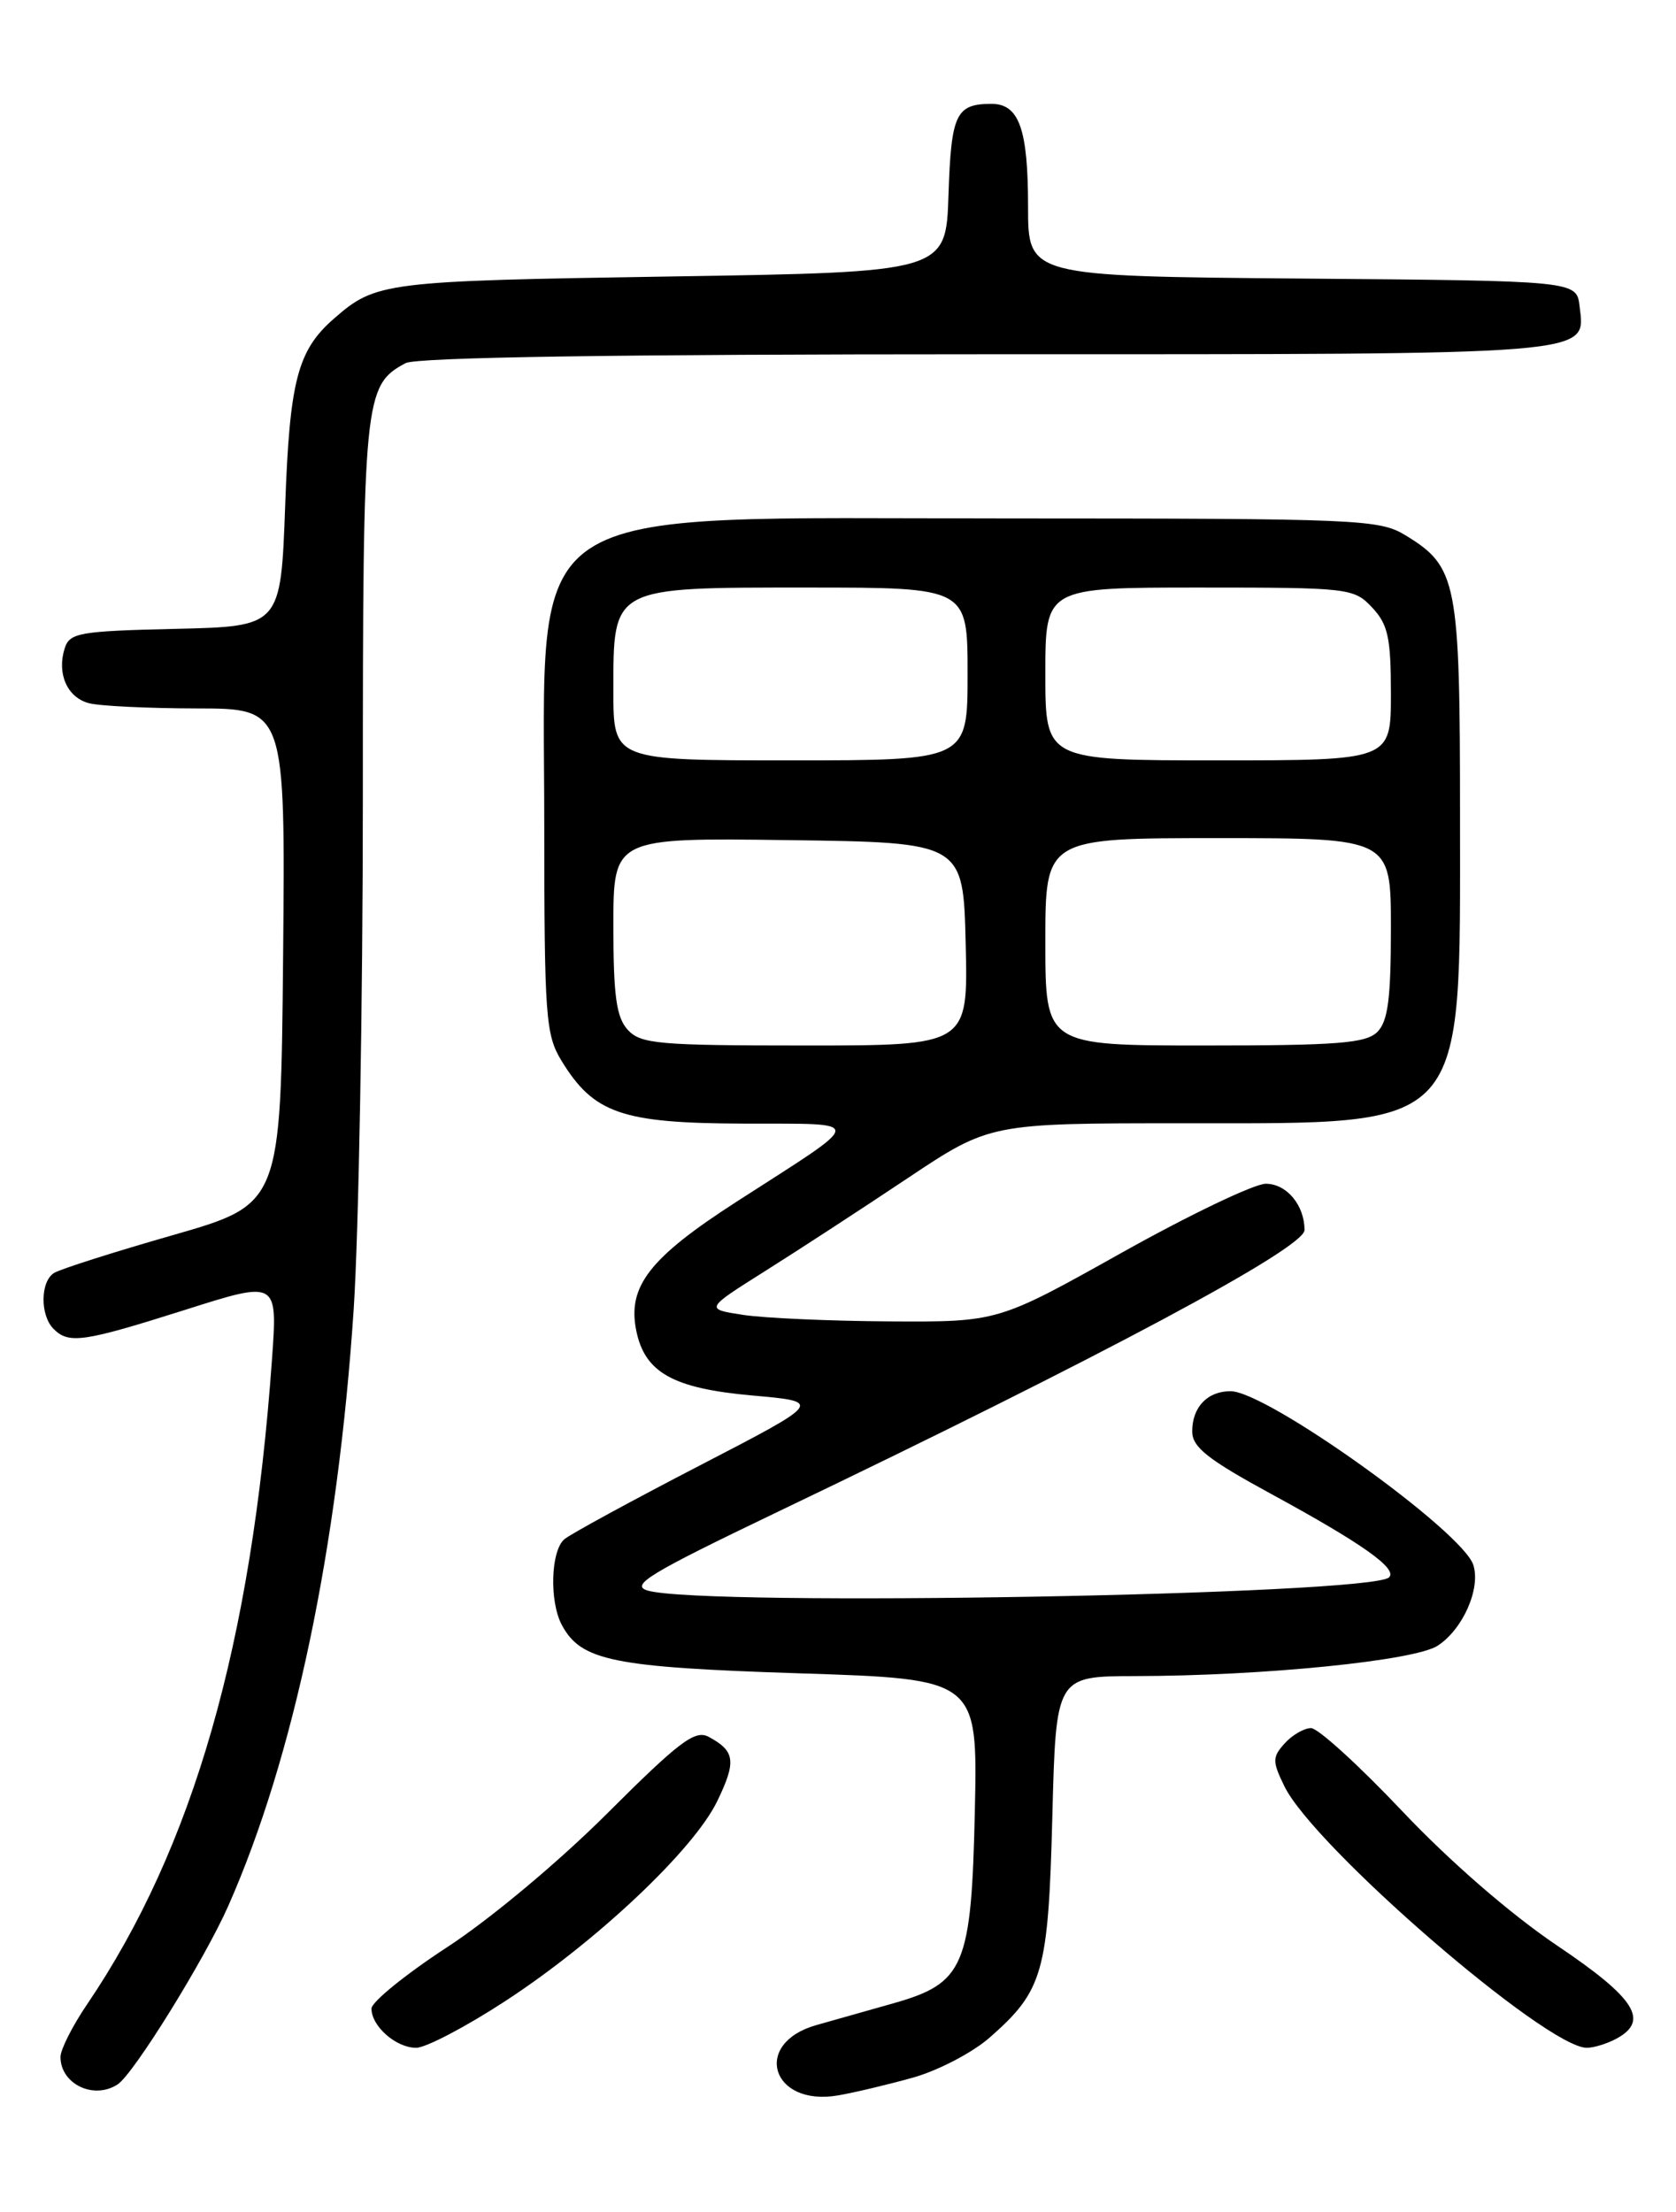 <?xml version="1.0" encoding="UTF-8" standalone="no"?>
<!DOCTYPE svg PUBLIC "-//W3C//DTD SVG 1.1//EN" "http://www.w3.org/Graphics/SVG/1.1/DTD/svg11.dtd" >
<svg xmlns="http://www.w3.org/2000/svg" xmlns:xlink="http://www.w3.org/1999/xlink" version="1.1" viewBox="0 0 194 256">
 <g >
 <path fill="currentColor"
d=" M 105.75 240.43 C 108.63 239.61 112.59 237.54 114.55 235.82 C 120.75 230.38 121.34 228.29 121.81 210.25 C 122.23 194.00 122.23 194.00 131.37 193.98 C 146.28 193.96 163.76 192.20 166.42 190.46 C 169.34 188.55 171.41 183.85 170.54 181.12 C 169.30 177.23 146.67 161.03 142.45 161.01 C 139.77 161.00 138.00 162.85 138.00 165.66 C 138.00 167.49 139.79 168.90 147.25 172.96 C 157.70 178.65 161.79 181.55 160.79 182.55 C 158.75 184.59 81.59 185.97 75.00 184.09 C 72.87 183.48 75.07 182.14 90.00 174.98 C 127.54 157.00 151.00 144.45 151.00 142.36 C 151.00 139.48 148.93 137.00 146.52 137.00 C 145.19 137.00 137.67 140.60 129.81 145.00 C 115.52 153.00 115.52 153.00 103.01 152.93 C 96.13 152.89 88.49 152.55 86.04 152.18 C 81.59 151.50 81.59 151.50 88.54 147.12 C 92.37 144.71 99.80 139.87 105.04 136.37 C 114.59 130.00 114.59 130.00 137.04 130.00 C 170.11 129.99 169.00 131.22 169.00 94.55 C 169.00 67.25 168.68 65.61 162.70 61.96 C 159.66 60.10 157.38 60.01 116.48 60.00 C 59.18 60.00 63.00 57.45 63.00 95.65 C 63.01 117.68 63.16 119.75 64.99 122.76 C 68.72 128.86 71.96 129.99 86.00 130.04 C 100.35 130.10 100.41 129.32 85.27 139.07 C 75.21 145.55 72.62 148.86 73.64 153.96 C 74.62 158.86 77.90 160.69 87.12 161.51 C 95.24 162.23 95.24 162.23 80.97 169.62 C 73.11 173.69 66.08 177.52 65.34 178.13 C 63.75 179.45 63.57 185.32 65.03 188.06 C 67.25 192.21 70.92 192.96 92.53 193.66 C 113.17 194.32 113.17 194.32 112.84 209.59 C 112.44 227.61 111.63 229.52 103.41 231.85 C 100.71 232.61 96.70 233.75 94.50 234.37 C 87.02 236.48 89.28 243.84 97.00 242.51 C 98.92 242.18 102.86 241.24 105.75 240.43 Z  M 13.62 241.23 C 15.47 240.03 23.68 226.77 26.41 220.61 C 34.01 203.43 39.10 179.19 40.94 151.52 C 41.52 142.73 42.00 116.04 42.00 92.22 C 42.00 46.01 42.14 44.60 46.94 42.03 C 48.21 41.35 71.32 41.00 114.24 41.00 C 185.47 41.00 183.49 41.16 182.84 35.45 C 182.50 32.50 182.50 32.50 150.75 32.24 C 119.00 31.97 119.00 31.97 119.00 23.92 C 119.00 14.89 117.96 11.99 114.71 12.02 C 110.64 12.04 110.10 13.22 109.79 22.53 C 109.50 31.50 109.50 31.50 77.50 32.00 C 44.46 32.52 43.50 32.64 38.65 36.88 C 34.44 40.56 33.53 44.04 33.01 58.50 C 32.50 72.50 32.50 72.50 20.31 72.78 C 9.19 73.04 8.06 73.23 7.49 75.03 C 6.56 77.95 7.77 80.71 10.28 81.38 C 11.50 81.71 17.12 81.98 22.77 81.99 C 33.03 82.00 33.03 82.00 32.77 110.68 C 32.50 139.36 32.50 139.36 20.00 142.95 C 13.12 144.92 6.94 146.89 6.25 147.33 C 4.66 148.33 4.63 152.23 6.20 153.80 C 7.97 155.57 9.63 155.33 21.41 151.60 C 32.14 148.19 32.14 148.19 31.48 157.35 C 29.14 190.22 22.36 213.87 10.06 232.00 C 8.38 234.47 7.01 237.20 7.00 238.05 C 7.00 241.19 10.85 243.05 13.62 241.23 Z  M 58.46 231.61 C 69.02 224.73 80.28 214.11 83.02 208.46 C 85.25 203.84 85.10 202.66 82.03 201.01 C 80.45 200.17 78.65 201.53 70.33 209.83 C 64.73 215.43 56.74 222.11 51.75 225.36 C 46.94 228.50 43.00 231.70 43.00 232.46 C 43.00 234.51 45.84 237.00 48.17 237.00 C 49.28 237.00 53.91 234.58 58.46 231.61 Z  M 187.07 235.96 C 190.97 233.87 189.32 231.27 180.20 225.14 C 174.85 221.53 167.85 215.46 162.31 209.61 C 157.31 204.32 152.56 200.00 151.76 200.00 C 150.96 200.00 149.59 200.79 148.71 201.76 C 147.27 203.36 147.26 203.83 148.66 206.71 C 152.04 213.70 178.98 237.00 183.68 237.00 C 184.48 237.00 186.00 236.53 187.07 235.96 Z  M 72.65 119.17 C 71.34 117.72 71.00 115.23 71.00 107.15 C 71.00 96.96 71.00 96.96 91.25 97.23 C 111.50 97.50 111.50 97.50 111.78 109.25 C 112.06 121.00 112.06 121.00 93.19 121.00 C 76.17 121.00 74.15 120.82 72.65 119.17 Z  M 121.00 109.00 C 121.00 97.00 121.00 97.00 141.00 97.00 C 161.00 97.00 161.00 97.00 161.00 107.43 C 161.00 115.58 160.66 118.20 159.43 119.43 C 158.11 120.74 154.85 121.00 139.43 121.00 C 121.00 121.00 121.00 121.00 121.00 109.00 Z  M 71.00 80.00 C 71.00 67.83 70.68 68.00 93.50 68.00 C 112.00 68.00 112.00 68.00 112.00 78.00 C 112.00 88.00 112.00 88.00 91.50 88.00 C 71.00 88.00 71.00 88.00 71.00 80.00 Z  M 121.00 78.00 C 121.00 68.00 121.00 68.00 138.83 68.00 C 156.17 68.00 156.71 68.06 158.83 70.31 C 160.67 72.28 161.00 73.80 161.00 80.31 C 161.00 88.00 161.00 88.00 141.00 88.00 C 121.00 88.00 121.00 88.00 121.00 78.00 Z "/>
</g>
</svg>